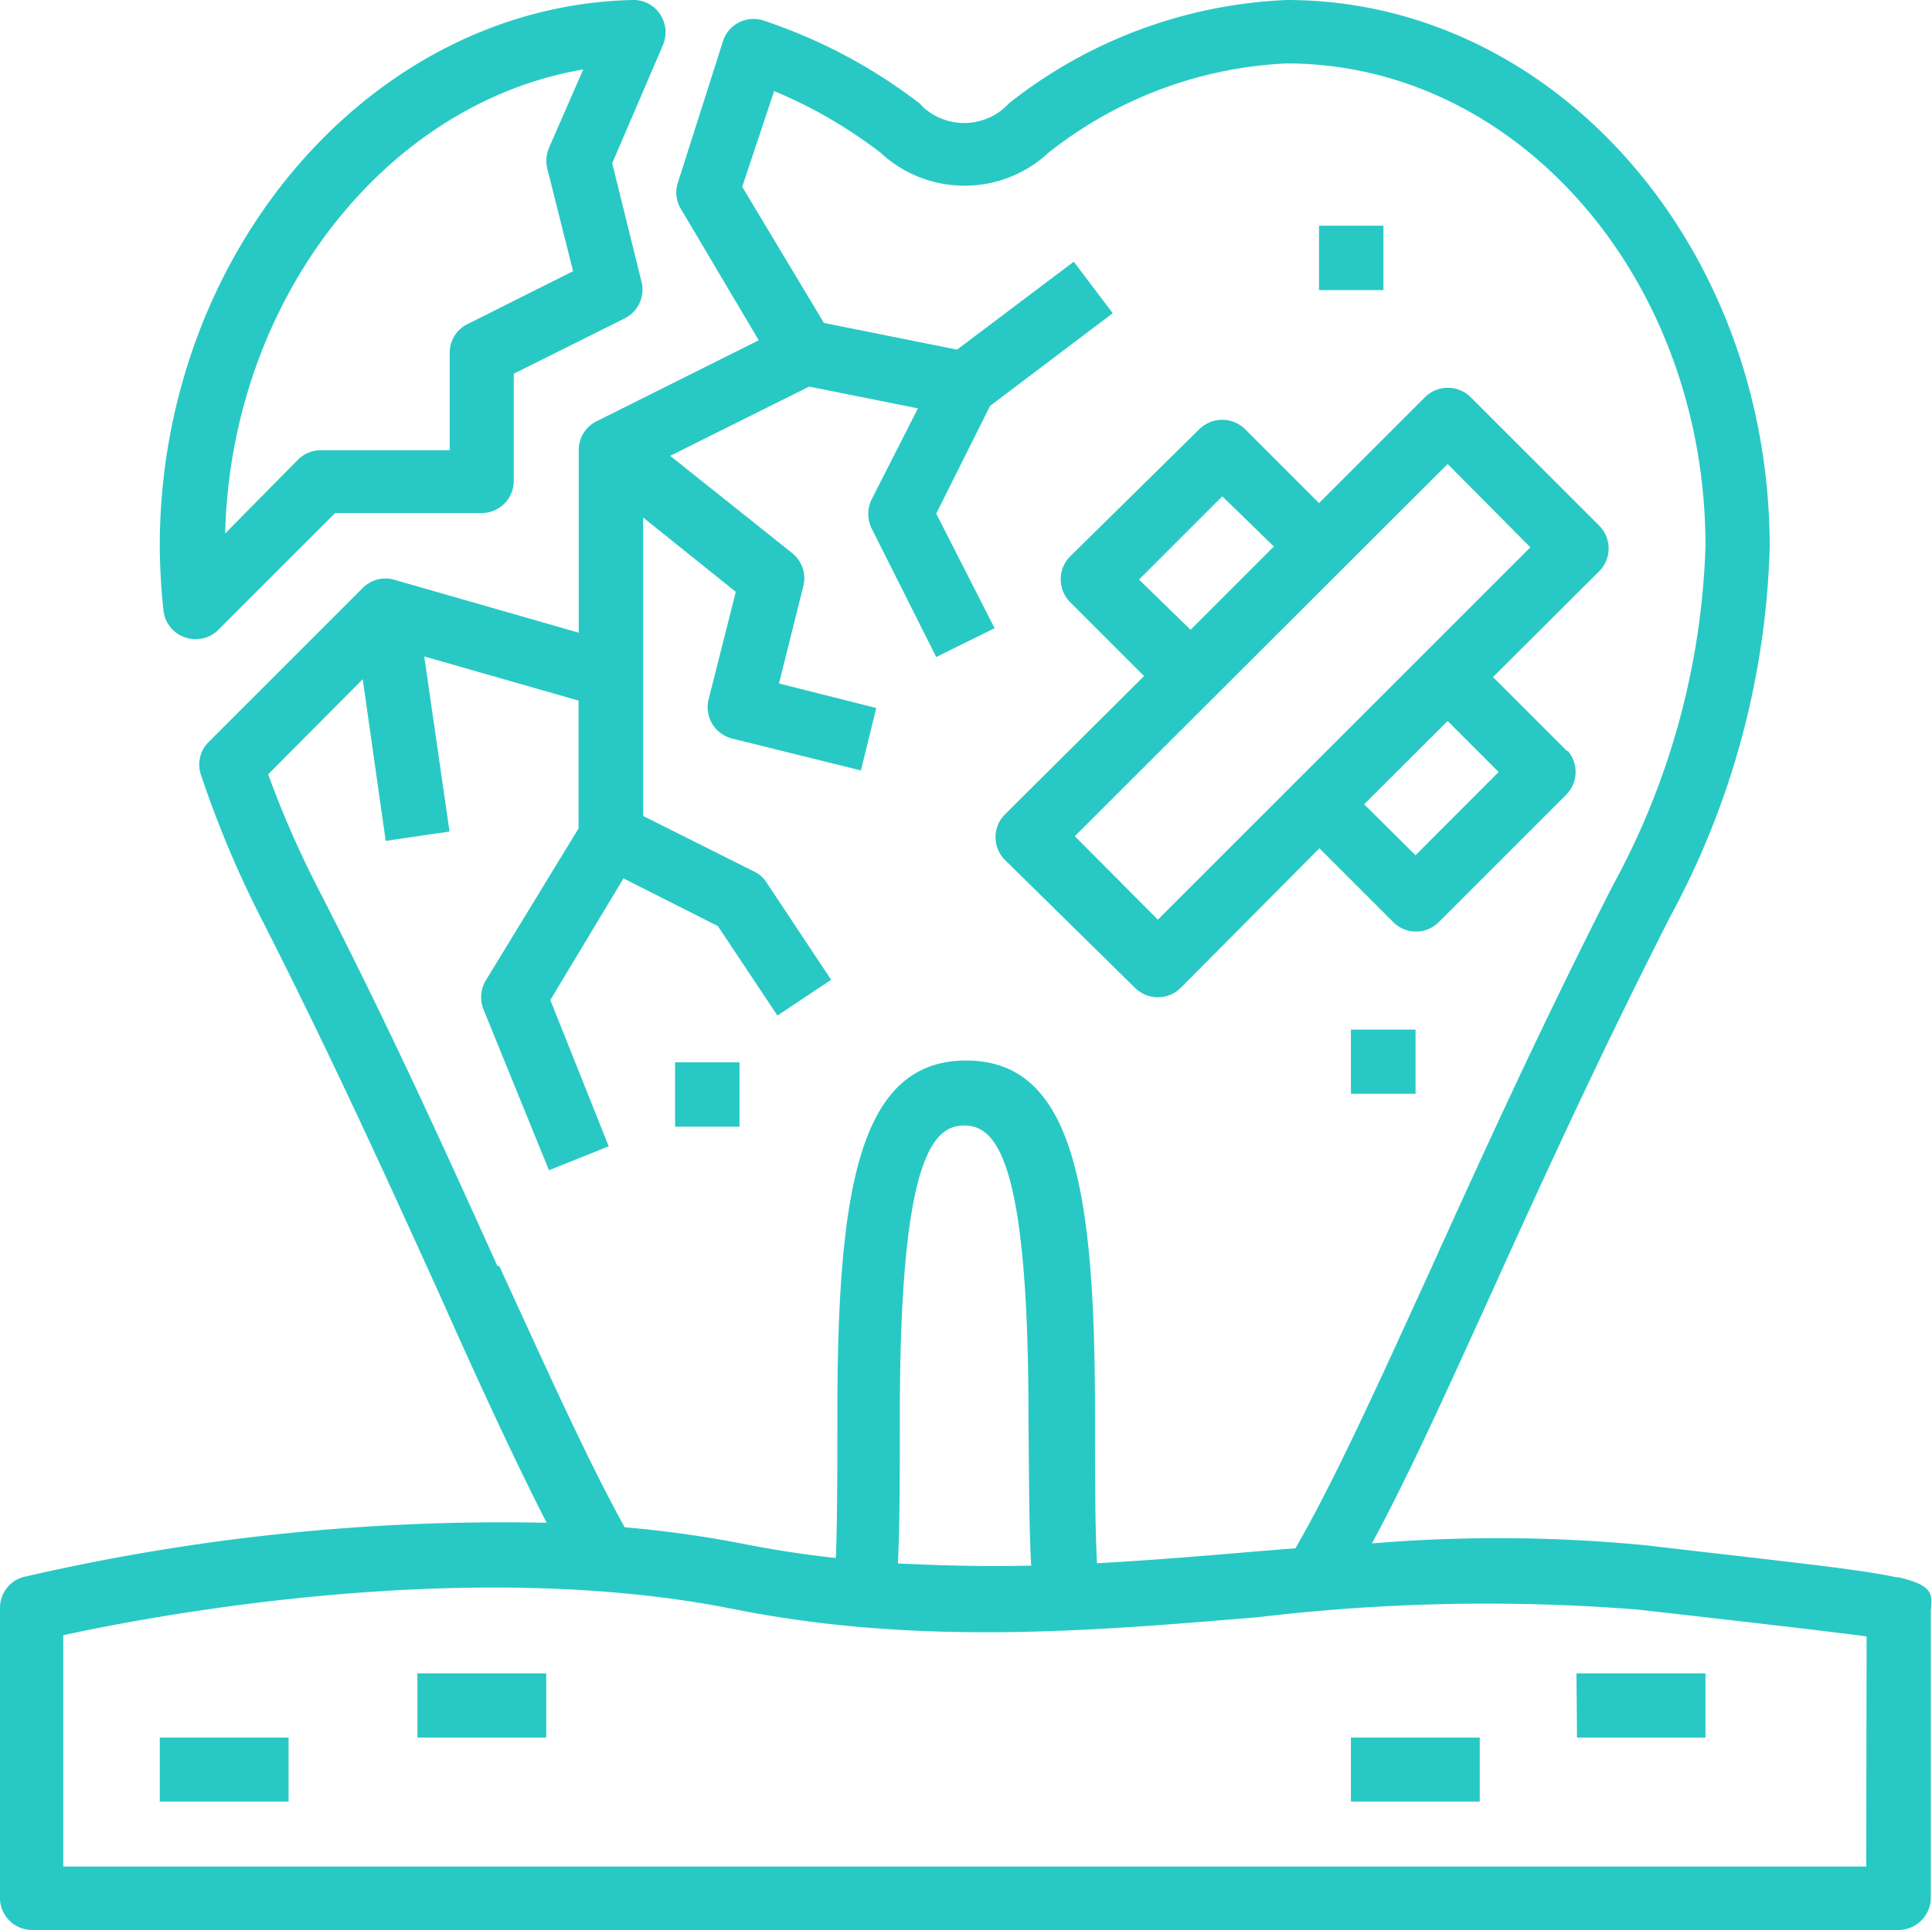 <svg id="Camada_1" data-name="Camada 1" xmlns="http://www.w3.org/2000/svg" viewBox="0 0 99.28 99.21"><defs><style>.cls-1{fill:#28c9c4;}</style></defs><title>endodontia</title><path class="cls-1" d="M97.92,81.47H97.8c-1.86-.41-5.55-.79-12.94-1.65a78.49,78.49,0,0,0-14-.09c1.86-3.44,3.78-7.68,6.1-12.78,2.59-5.72,5.55-12.21,9.25-19.48A42.28,42.28,0,0,0,91.3,28.53C91.3,13,80.21.4,66.48.4A24.66,24.66,0,0,0,52.21,5.71a3.13,3.13,0,0,1-4.41.2l-.19-.2a27.34,27.34,0,0,0-8-4.25,1.65,1.65,0,0,0-2.08,1L35.2,9.77a1.61,1.61,0,0,0,.15,1.37l4,6.75-8.33,4.16a1.65,1.65,0,0,0-.92,1.48v9.39l-9.51-2.73a1.65,1.65,0,0,0-1.58.42l-7.93,7.93a1.64,1.64,0,0,0-.39,1.7,53.89,53.89,0,0,0,3,7.18c3.69,7.24,6.62,13.71,9.22,19.43,2,4.5,3.85,8.51,5.54,11.82a109,109,0,0,0-26.94,2.8A1.65,1.65,0,0,0,.36,83.05V98A1.65,1.65,0,0,0,2,99.6h95.9A1.67,1.67,0,0,0,99.58,98V83.5c0-.11,0-.22,0-.33C99.67,82.33,99.7,81.89,97.92,81.47Zm-72-16C23.34,59.76,20.4,53.25,16.67,46a51.39,51.39,0,0,1-2.53-5.8L19,35.31l1.18,8.31,3.28-.48-1.3-9,7.93,2.27v6.57L25.32,50.8a1.69,1.69,0,0,0-.12,1.47l3.37,8.28,3.07-1.23-3-7.52,3.76-6.25L37.25,48l3.06,4.6,2.76-1.84-3.32-5a1.49,1.49,0,0,0-.63-.56l-5.71-2.86V27l4.76,3.82-1.4,5.54a1.66,1.66,0,0,0,1.21,2h0L44.6,40l.79-3.21-5-1.26,1.25-5a1.65,1.65,0,0,0-.57-1.7l-6.27-5,7.14-3.56,5.59,1.12-2.38,4.68a1.7,1.7,0,0,0,0,1.49l3.32,6.61,3-1.48-3-5.89,2.77-5.54,6.3-4.76-2-2.65-6,4.52L42.7,17l-4.2-7,1.64-4.92a24.3,24.3,0,0,1,5.47,3.17,6.34,6.34,0,0,0,8.63,0A21.26,21.26,0,0,1,66.47,3.66C78.36,3.66,88,14.75,88,28.47a38.88,38.88,0,0,1-4.76,17.44c-3.74,7.34-6.7,13.86-9.31,19.62-2.74,6-4.94,10.87-7,14.45l-2.12.17c-2.66.23-5.36.45-8.08.6-.1-2-.1-4.45-.1-7.61,0-11.53-1.08-18.23-6.62-18.23s-6.62,6.68-6.62,18.23c0,2.93,0,5.38-.08,7.34-1.51-.16-3-.39-4.56-.69a58,58,0,0,0-6.29-.89c-1.93-3.49-4-8.11-6.44-13.42Zm27.4,15.4c-2.25.06-4.52,0-6.82-.11.1-2,.1-4.48.1-7.62,0-13.13,1.67-14.89,3.31-14.89s3.3,1.76,3.3,14.89C53.24,76.35,53.24,78.88,53.35,80.91ZM96.26,96.34H3.61V84.45c4.57-1,20.78-4.08,34.42-1.35,9.51,1.9,18.38,1.14,27,.42a99.07,99.07,0,0,1,19.48-.39c7,.79,10.26,1.18,11.77,1.38Z" transform="translate(-0.36 -0.4)"/><path class="cls-1" d="M8.57,89.71h6.62V93H8.57Z" transform="translate(-0.36 -0.4)"/><path class="cls-1" d="M21.81,86.41h6.62v3.3H21.81Z" transform="translate(-0.36 -0.4)"/><path class="cls-1" d="M69.78,89.71H76.4V93H69.78Z" transform="translate(-0.36 -0.4)"/><path class="cls-1" d="M81.37,86.41H88v3.3H81.4Z" transform="translate(-0.36 -0.4)"/><path class="cls-1" d="M34.28,1.13A1.63,1.63,0,0,0,32.86.4C19.47.71,8.57,13.32,8.57,28.49a32.81,32.81,0,0,0,.19,3.29,1.65,1.65,0,0,0,1.82,1.46,1.57,1.57,0,0,0,1-.47l6-6H25.1a1.65,1.65,0,0,0,1.66-1.65V19.61l5.71-2.85a1.65,1.65,0,0,0,.85-1.9l-1.5-6.07,2.61-6.08A1.67,1.67,0,0,0,34.28,1.13Zm-5.8,7.92,1.33,5.29-5.43,2.72a1.63,1.63,0,0,0-.91,1.48v5H16.85a1.66,1.66,0,0,0-1.18.49l-3.74,3.79c.3-12,8.23-22.12,18.4-23.85L28.57,8A1.72,1.72,0,0,0,28.48,9.05Z" transform="translate(-0.36 -0.4)"/><path class="cls-1" d="M58.69,51.18a1.67,1.67,0,0,0,2.34,0L68.16,44l3.8,3.8a1.65,1.65,0,0,0,2.33,0l0,0,6.55-6.55A1.66,1.66,0,0,0,80.93,39l-.05,0-3.8-3.8,5.46-5.44a1.66,1.66,0,0,0,0-2.34l0,0-6.61-6.61a1.67,1.67,0,0,0-2.34,0l-5.45,5.45-3.79-3.79a1.67,1.67,0,0,0-2.37,0v0L55.35,29a1.67,1.67,0,0,0,0,2.35l0,0,3.8,3.8L52,42.26a1.66,1.66,0,0,0,0,2.34l0,0Zm18.68-11.1L73.1,44.36l-2.64-2.62,4.29-4.28ZM58.89,30.19l4.28-4.28,2.65,2.58-4.28,4.28Zm15.86-5.94L79,28.53,59.86,47.67l-4.27-4.29Z" transform="translate(-0.36 -0.4)"/><path class="cls-1" d="M68.14,12h3.31v3.31H68.14Z" transform="translate(-0.36 -0.4)"/><path class="cls-1" d="M35.05,55h3.31v3.31H35.05Z" transform="translate(-0.36 -0.4)"/><path class="cls-1" d="M69.78,53.32H73.1v3.3H69.78Z" transform="translate(-0.36 -0.4)"/></svg>